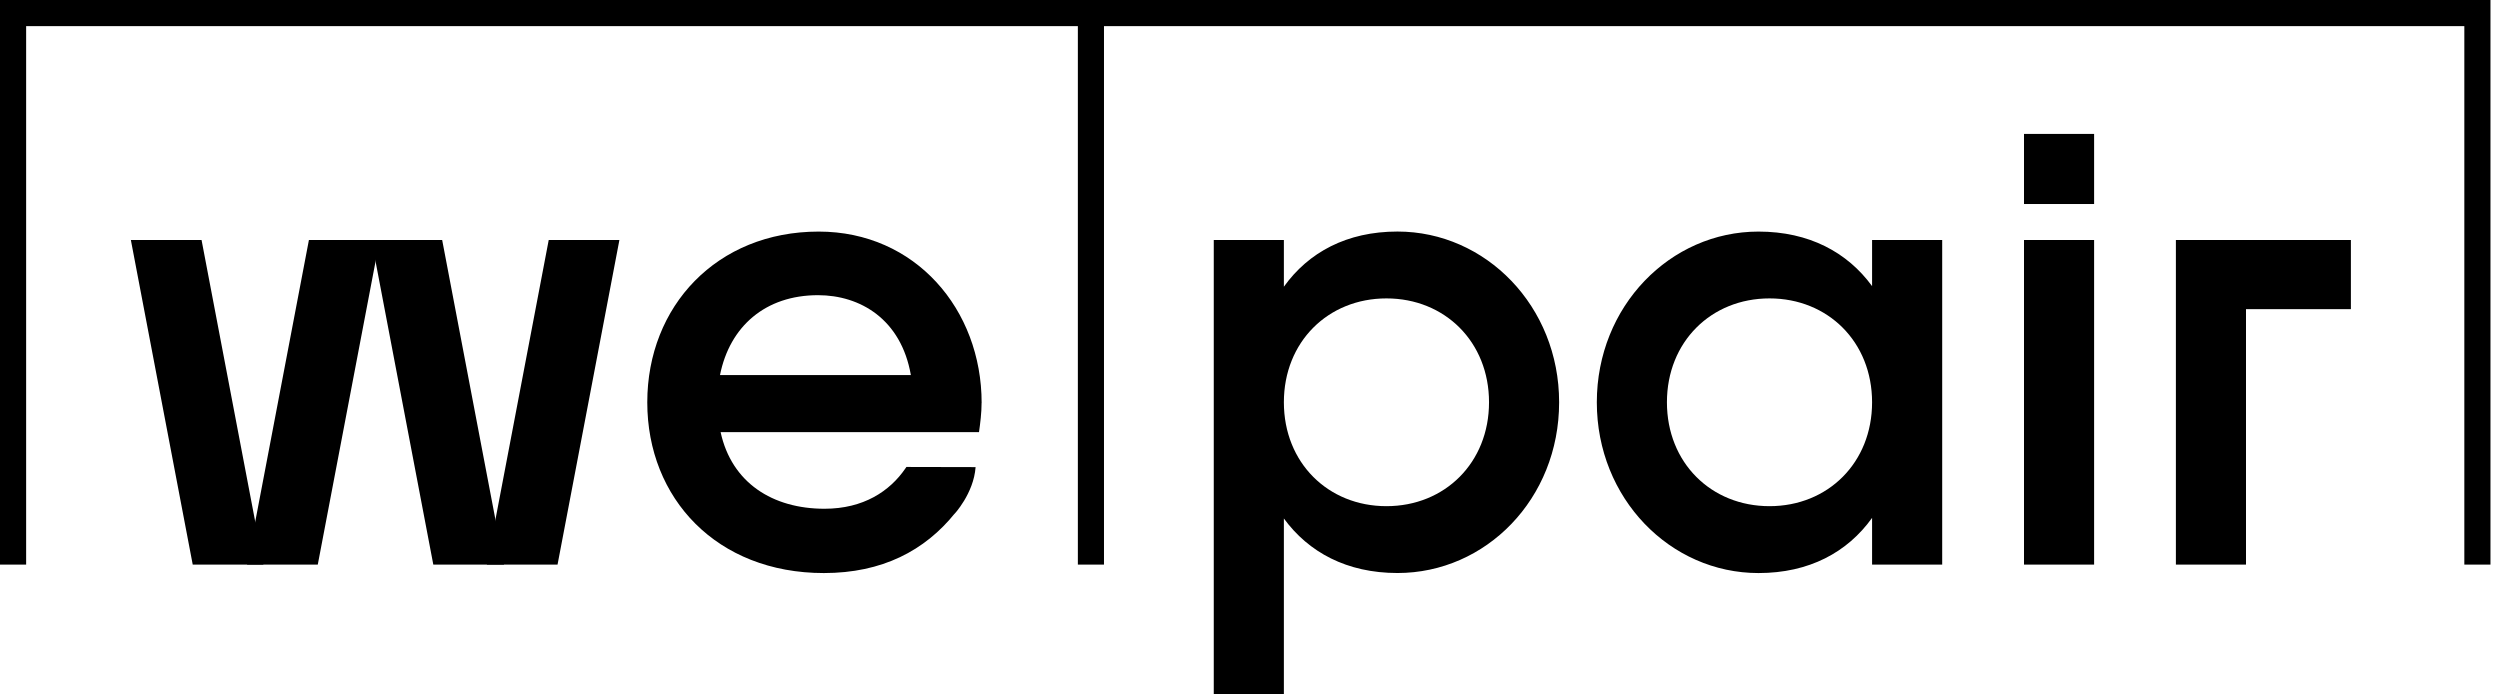 <svg width="180" height="50" viewBox="0 0 180 50" fill="none" xmlns="http://www.w3.org/2000/svg">
<g clip-path="url(#clip0_1_1024)">
<path d="M70.678 29.013C70.678 22.282 65.91 16.674 58.945 16.674C51.606 16.674 46.604 22.05 46.604 28.967C46.604 35.884 51.606 41.26 59.318 41.26C63.51 41.26 66.59 39.65 68.767 36.94L68.687 37.044C68.687 37.044 70.105 35.545 70.243 33.632L65.262 33.621L65.185 33.732C64.064 35.367 62.17 36.63 59.364 36.63C55.625 36.63 52.679 34.761 51.884 31.114H70.488C70.582 30.46 70.674 29.711 70.674 29.011L70.678 29.013ZM51.84 27.003C52.541 23.497 55.112 21.253 58.897 21.253C61.935 21.253 64.88 22.982 65.582 27.003H51.84Z" fill="black"/>
<path d="M40.143 40.651H35.054L39.508 17.28H44.597L40.143 40.651Z" fill="black"/>
<path d="M31.198 40.651H36.289L31.836 17.28H26.746L31.198 40.651Z" fill="black"/>
<path d="M22.88 40.651H17.788L22.242 17.28H27.334L22.88 40.651Z" fill="black"/>
<path d="M13.876 40.651H18.965L14.512 17.28H9.422L13.876 40.651Z" fill="black"/>
<path d="M112.257 28.964C112.257 35.929 106.975 41.257 100.619 41.257C96.972 41.257 94.216 39.762 92.439 37.331V49.998H87.391V17.28H92.439V20.644C94.214 18.166 96.972 16.671 100.619 16.671C106.975 16.671 112.257 22.047 112.257 28.964ZM107.21 28.964C107.21 24.617 104.031 21.485 99.824 21.485C95.617 21.485 92.439 24.617 92.439 28.964C92.439 33.312 95.617 36.444 99.824 36.444C104.031 36.444 107.21 33.312 107.21 28.964Z" fill="black"/>
<path d="M139.838 17.28V40.651H134.79V37.287C133.015 39.765 130.257 41.26 126.61 41.26C120.253 41.26 114.971 35.884 114.971 28.967C114.971 22.05 120.253 16.674 126.61 16.674C130.257 16.674 133.013 18.169 134.79 20.601V17.282H139.838V17.28ZM134.79 28.965C134.79 24.617 131.612 21.485 127.405 21.485C123.197 21.485 120.019 24.617 120.019 28.965C120.019 33.312 123.197 36.444 127.405 36.444C131.612 36.444 134.79 33.312 134.79 28.965Z" fill="black"/>
<path d="M145.728 17.28H150.776V40.651H145.728V17.28Z" fill="black"/>
<path d="M156.664 17.28H161.712V40.651H156.664V17.28Z" fill="black"/>
<path d="M150.776 9.642H145.728V14.689H150.776V9.642Z" fill="black"/>
<path d="M169.264 17.28H161.101V22.259H169.264V17.28Z" fill="black"/>
<path fill-rule="evenodd" clip-rule="evenodd" d="M0 0H179.314V40.651H177.432V1.882H1.882V40.651H0V0Z" fill="black"/>
<path fill-rule="evenodd" clip-rule="evenodd" d="M77.606 40.651V1.234H79.487V40.651H77.606Z" fill="black"/>
</g>
<defs>
<clipPath id="clip0_1_1024">
<rect width="179.314" height="50" fill="white"/>
</clipPath>
</defs>
</svg>

